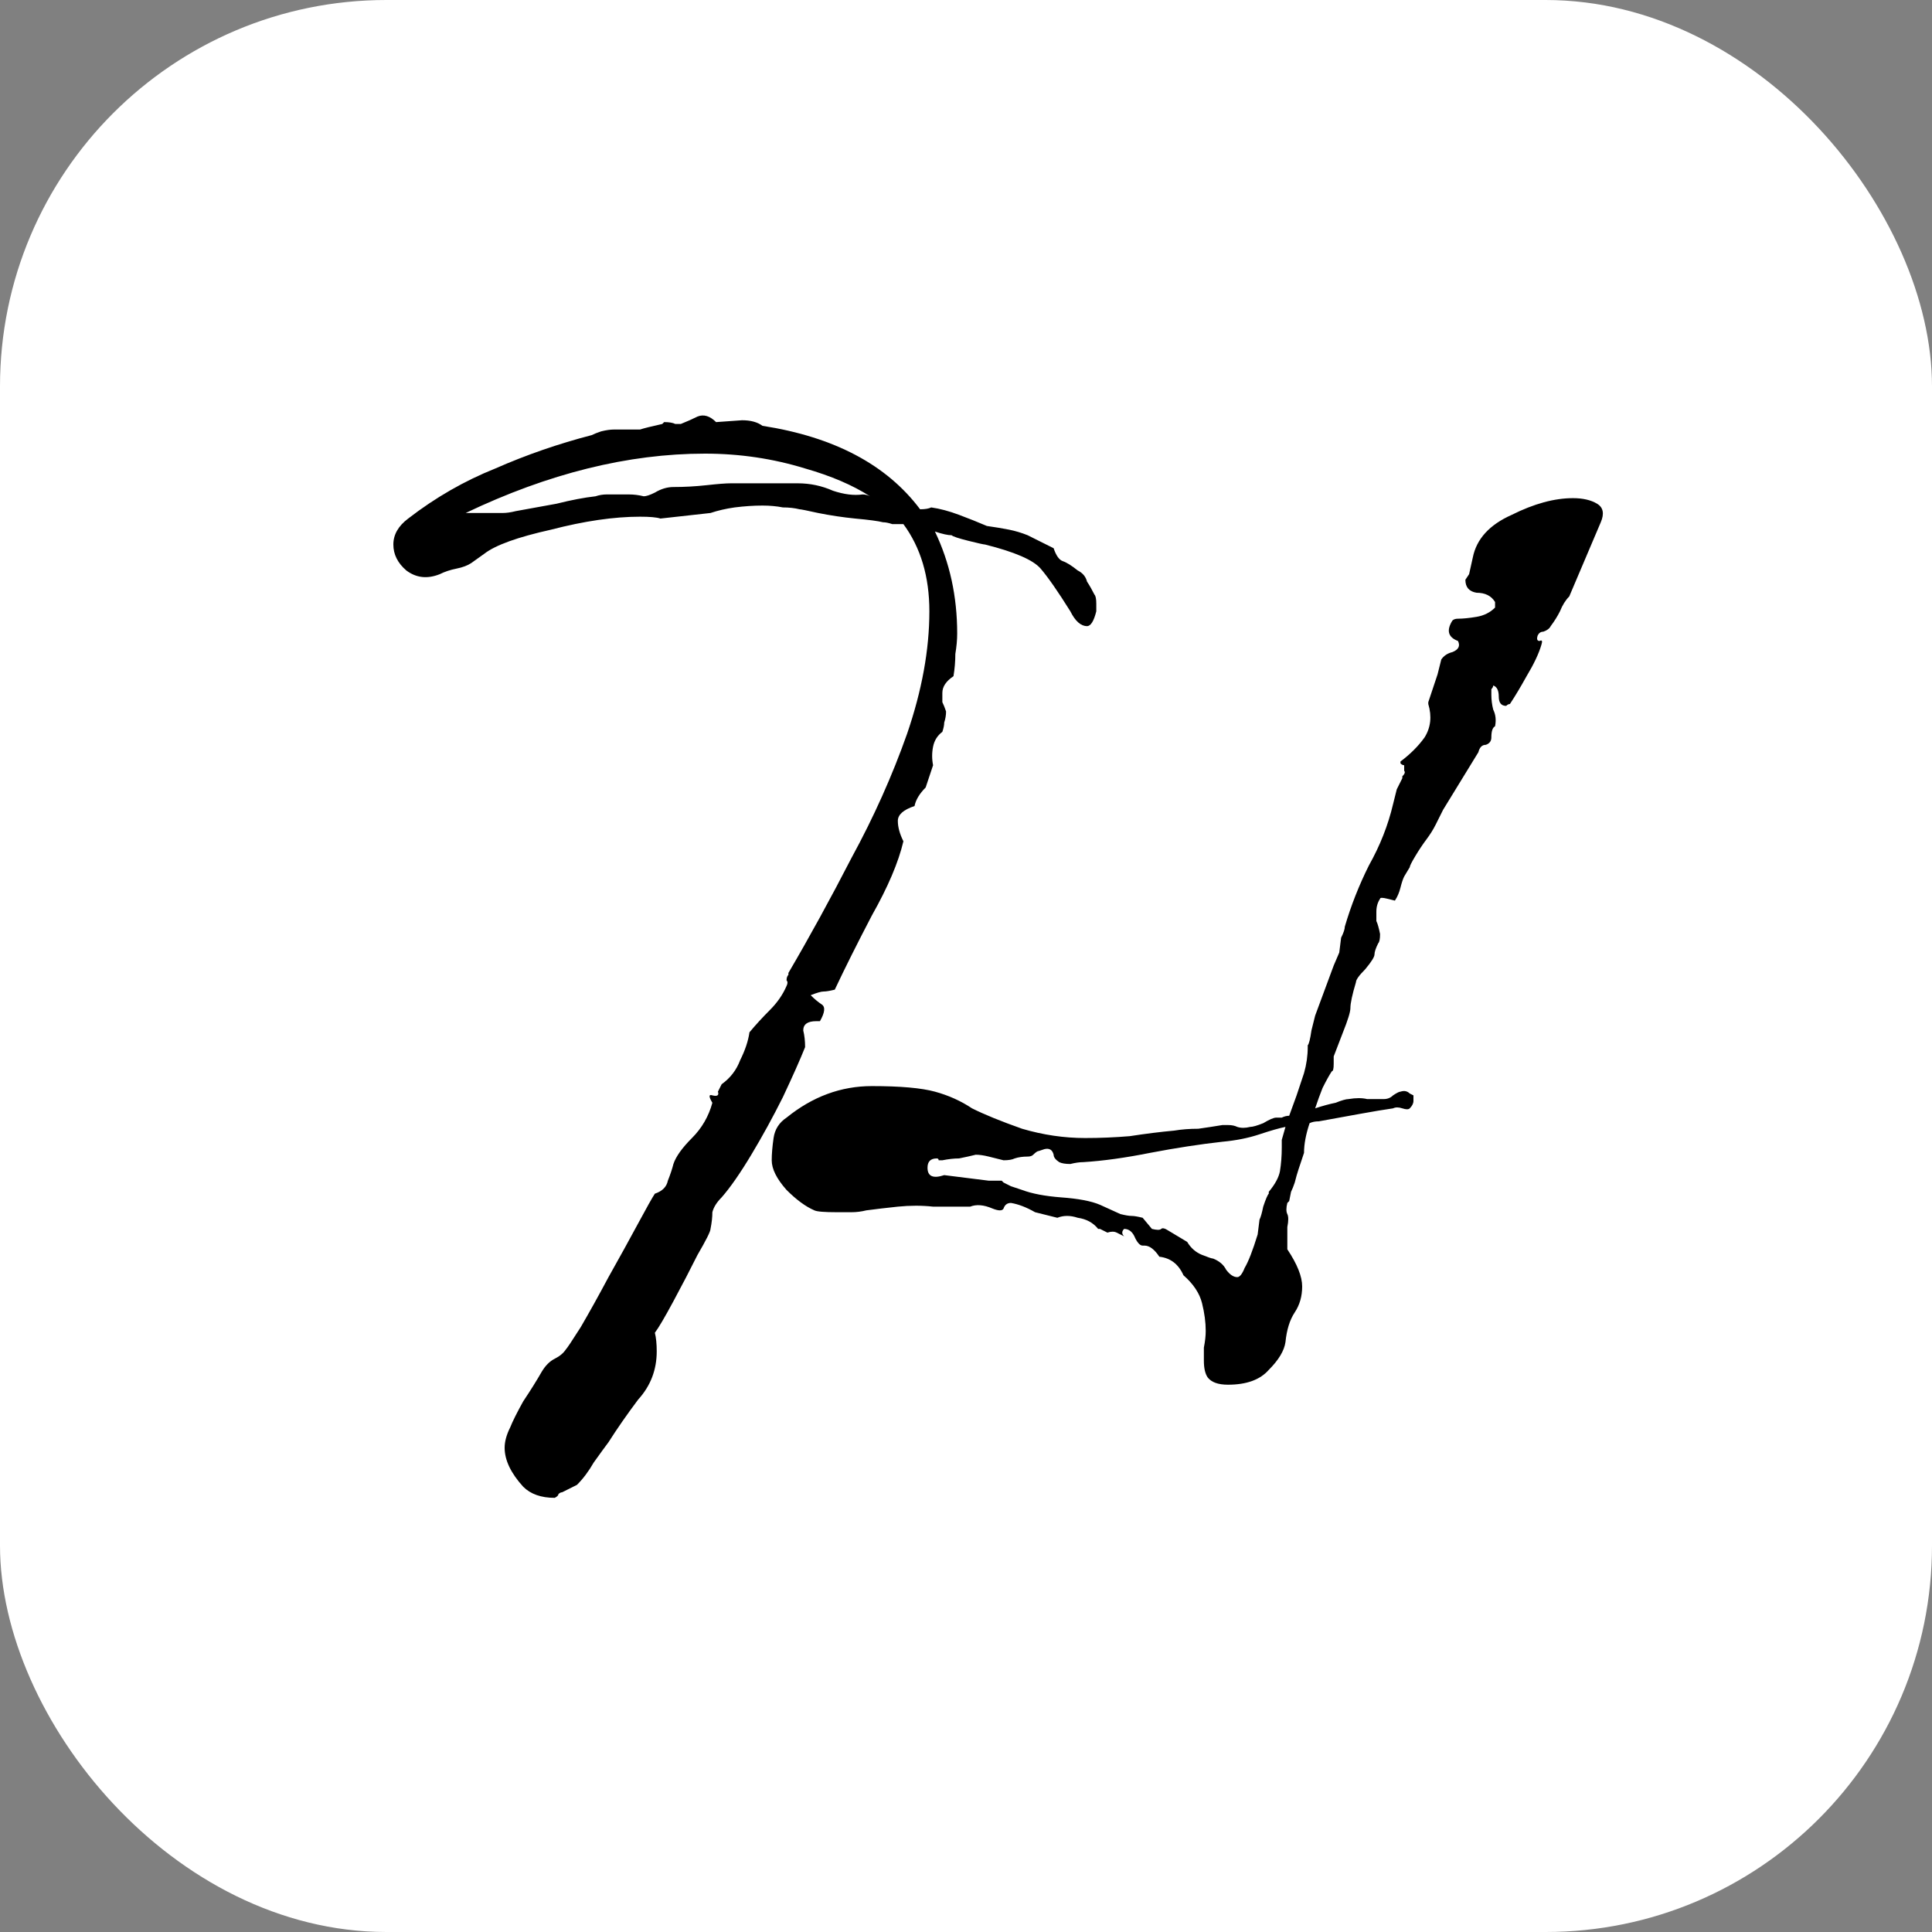 <svg width="100" height="100" viewBox="0 0 100 100" fill="none" xmlns="http://www.w3.org/2000/svg">
<rect x="0" y="0" width="100" height="100" fill="#808080" stroke="none"/>
<rect width="100" height="100" rx="20" fill="white"/>
<path d="M28.712 77.528C28.008 77.528 27.464 77.336 27.08 76.952C26.44 76.248 26.12 75.576 26.12 74.936C26.12 74.616 26.216 74.264 26.408 73.88C26.536 73.56 26.76 73.112 27.08 72.536C27.464 71.96 27.784 71.448 28.04 71C28.232 70.68 28.456 70.456 28.712 70.328C28.968 70.2 29.16 70.04 29.288 69.848C29.352 69.784 29.608 69.4 30.056 68.696C30.504 67.928 30.984 67.064 31.496 66.104C32.072 65.08 32.584 64.152 33.032 63.32C33.48 62.488 33.768 61.976 33.896 61.784C34.28 61.656 34.504 61.432 34.568 61.112C34.696 60.792 34.792 60.504 34.856 60.248C34.984 59.864 35.304 59.416 35.816 58.904C36.328 58.392 36.68 57.784 36.872 57.08C36.68 56.76 36.68 56.632 36.872 56.696C37.128 56.76 37.224 56.696 37.16 56.504L37.352 56.12C37.8 55.8 38.12 55.384 38.312 54.872C38.568 54.36 38.728 53.88 38.792 53.432C39.112 53.048 39.464 52.664 39.848 52.28C40.232 51.896 40.52 51.48 40.712 51.032C40.776 50.904 40.776 50.808 40.712 50.744C40.712 50.616 40.744 50.52 40.808 50.456V50.36C41.896 48.504 42.984 46.52 44.072 44.408C45.224 42.296 46.184 40.152 46.952 37.976C47.72 35.736 48.104 33.624 48.104 31.64C48.104 29.848 47.656 28.344 46.76 27.128C46.568 27.128 46.376 27.128 46.184 27.128C45.992 27.064 45.832 27.032 45.704 27.032C45.448 26.968 44.968 26.904 44.264 26.84C43.624 26.776 42.984 26.68 42.344 26.552C41.768 26.424 41.448 26.36 41.384 26.36C41.128 26.296 40.84 26.264 40.52 26.264C40.2 26.2 39.848 26.168 39.464 26.168C39.016 26.168 38.536 26.2 38.024 26.264C37.576 26.328 37.16 26.424 36.776 26.552L34.184 26.84C33.992 26.776 33.64 26.744 33.128 26.744C31.784 26.744 30.248 26.968 28.52 27.416C26.792 27.8 25.64 28.216 25.064 28.664L24.392 29.144C24.2 29.272 23.944 29.368 23.624 29.432C23.304 29.496 23.016 29.592 22.76 29.72C22.12 29.976 21.544 29.912 21.032 29.528C20.584 29.144 20.36 28.696 20.36 28.184C20.36 27.672 20.616 27.224 21.128 26.84C22.536 25.752 24.04 24.888 25.64 24.248C27.24 23.544 28.904 22.968 30.632 22.52C30.76 22.456 30.92 22.392 31.112 22.328C31.368 22.264 31.592 22.232 31.784 22.232C32.488 22.232 32.936 22.232 33.128 22.232C33.32 22.168 33.704 22.072 34.28 21.944L34.376 21.848C34.632 21.848 34.824 21.88 34.952 21.944H35.24C35.56 21.816 35.848 21.688 36.104 21.56C36.424 21.432 36.744 21.528 37.064 21.848L38.408 21.752C38.856 21.752 39.208 21.848 39.464 22.04C43.176 22.616 45.896 24.056 47.624 26.36C47.88 26.36 48.072 26.328 48.2 26.264C48.648 26.328 49.128 26.456 49.64 26.648C50.152 26.84 50.632 27.032 51.08 27.224C51.528 27.288 51.912 27.352 52.232 27.416C52.552 27.48 52.872 27.576 53.192 27.704L54.536 28.376C54.664 28.76 54.824 28.984 55.016 29.048C55.208 29.112 55.464 29.272 55.784 29.528C56.04 29.656 56.2 29.848 56.264 30.104C56.392 30.296 56.52 30.52 56.648 30.776C56.712 30.84 56.744 31 56.744 31.256C56.744 31.448 56.744 31.576 56.744 31.64C56.616 32.152 56.456 32.408 56.264 32.408C55.944 32.408 55.656 32.152 55.4 31.64C54.76 30.616 54.248 29.88 53.864 29.432C53.48 28.984 52.52 28.568 50.984 28.184C50.92 28.184 50.632 28.12 50.12 27.992C49.608 27.864 49.32 27.768 49.256 27.704C49.064 27.704 48.776 27.64 48.392 27.512C49.16 29.112 49.544 30.872 49.544 32.792C49.544 33.112 49.512 33.464 49.448 33.848C49.448 34.232 49.416 34.616 49.352 35C48.968 35.256 48.776 35.544 48.776 35.864C48.776 35.992 48.776 36.152 48.776 36.344C48.84 36.472 48.904 36.632 48.968 36.824C48.968 37.016 48.936 37.208 48.872 37.4C48.872 37.528 48.84 37.688 48.776 37.88C48.52 38.072 48.36 38.328 48.296 38.648C48.232 38.968 48.232 39.288 48.296 39.608L47.912 40.76C47.592 41.08 47.4 41.4 47.336 41.72C46.76 41.912 46.472 42.168 46.472 42.488C46.472 42.808 46.568 43.16 46.76 43.544C46.504 44.632 45.96 45.912 45.128 47.384C44.36 48.856 43.72 50.136 43.208 51.224C42.952 51.288 42.76 51.32 42.632 51.32C42.504 51.32 42.28 51.384 41.96 51.512C42.152 51.704 42.344 51.864 42.536 51.992C42.728 52.12 42.696 52.408 42.44 52.856H42.248C41.8 52.856 41.576 53.016 41.576 53.336C41.64 53.592 41.672 53.88 41.672 54.2C41.416 54.84 41.032 55.704 40.52 56.792C40.008 57.816 39.464 58.808 38.888 59.768C38.312 60.728 37.8 61.464 37.352 61.976C37.096 62.232 36.936 62.488 36.872 62.744C36.872 63 36.84 63.288 36.776 63.608C36.776 63.736 36.552 64.184 36.104 64.952C35.72 65.72 35.304 66.52 34.856 67.352C34.408 68.184 34.088 68.728 33.896 68.984C33.96 69.24 33.992 69.56 33.992 69.944C33.992 70.904 33.672 71.736 33.032 72.44C32.456 73.208 31.944 73.944 31.496 74.648C31.304 74.904 31.048 75.256 30.728 75.704C30.472 76.152 30.184 76.536 29.864 76.856L29.096 77.24C29.032 77.24 28.968 77.272 28.904 77.336C28.904 77.4 28.84 77.464 28.712 77.528ZM24.104 26.552H25.352C25.608 26.552 25.832 26.552 26.024 26.552C26.216 26.552 26.44 26.52 26.696 26.456C27.4 26.328 28.104 26.2 28.808 26.072C29.576 25.88 30.248 25.752 30.824 25.688C31.016 25.624 31.208 25.592 31.4 25.592C31.592 25.592 31.752 25.592 31.88 25.592C32.136 25.592 32.36 25.592 32.552 25.592C32.808 25.592 33.064 25.624 33.32 25.688C33.448 25.688 33.64 25.624 33.896 25.496C34.216 25.304 34.536 25.208 34.856 25.208C35.432 25.208 36.008 25.176 36.584 25.112C37.16 25.048 37.576 25.016 37.832 25.016H41.288C41.928 25.016 42.536 25.144 43.112 25.4C43.688 25.592 44.2 25.656 44.648 25.592C44.776 25.592 44.904 25.624 45.032 25.688C44.136 25.112 43.016 24.632 41.672 24.248C40.008 23.736 38.28 23.48 36.488 23.48C32.52 23.48 28.392 24.504 24.104 26.552ZM63.56 71.672C63.048 71.672 62.696 71.544 62.504 71.288C62.376 71.096 62.312 70.808 62.312 70.424C62.312 70.232 62.312 70.008 62.312 69.752C62.376 69.432 62.408 69.144 62.408 68.888C62.408 68.44 62.344 67.96 62.216 67.448C62.088 66.936 61.768 66.456 61.256 66.008C61 65.432 60.584 65.112 60.008 65.048C59.752 64.664 59.496 64.472 59.24 64.472H59.144C59.016 64.472 58.888 64.344 58.76 64.088C58.632 63.768 58.44 63.608 58.184 63.608C58.056 63.736 58.056 63.864 58.184 63.992C58.056 63.928 57.928 63.864 57.8 63.8C57.672 63.736 57.512 63.736 57.32 63.8C57.064 63.672 56.936 63.608 56.936 63.608H56.84C56.584 63.288 56.232 63.096 55.784 63.032C55.4 62.904 55.048 62.904 54.728 63.032L53.576 62.744C53.128 62.488 52.712 62.328 52.328 62.264C52.136 62.264 52.008 62.36 51.944 62.552C51.88 62.68 51.688 62.68 51.368 62.552C50.92 62.36 50.536 62.328 50.216 62.456C49.576 62.456 48.936 62.456 48.296 62.456C47.72 62.392 47.112 62.392 46.472 62.456L45.608 62.552L44.84 62.648C44.584 62.712 44.328 62.744 44.072 62.744C43.816 62.744 43.56 62.744 43.304 62.744C42.664 62.744 42.28 62.712 42.152 62.648C41.704 62.456 41.224 62.104 40.712 61.592C40.2 61.016 39.944 60.504 39.944 60.056C39.944 59.736 39.976 59.352 40.04 58.904C40.104 58.456 40.328 58.104 40.712 57.848C42.056 56.76 43.528 56.216 45.128 56.216C46.6 56.216 47.688 56.312 48.392 56.504C49.096 56.696 49.736 56.984 50.312 57.368C50.952 57.688 51.816 58.04 52.904 58.424C53.992 58.744 55.08 58.904 56.168 58.904C56.936 58.904 57.704 58.872 58.472 58.808C59.304 58.68 60.072 58.584 60.776 58.52C61.16 58.456 61.576 58.424 62.024 58.424C62.472 58.36 62.888 58.296 63.272 58.232H63.56C63.752 58.232 63.912 58.264 64.04 58.328C64.232 58.392 64.456 58.392 64.712 58.328C64.84 58.328 65.064 58.264 65.384 58.136C65.704 57.944 65.928 57.848 66.056 57.848C66.184 57.848 66.28 57.848 66.344 57.848C66.472 57.784 66.6 57.752 66.728 57.752L67.112 56.696C67.24 56.312 67.368 55.928 67.496 55.544C67.624 55.096 67.688 54.648 67.688 54.2V54.104C67.752 54.04 67.816 53.784 67.88 53.336C68.008 52.824 68.072 52.568 68.072 52.568L69.032 49.976L69.32 49.304L69.416 48.536C69.544 48.28 69.608 48.088 69.608 47.96C69.928 46.872 70.344 45.816 70.856 44.792C71.432 43.768 71.848 42.712 72.104 41.624L72.296 40.856L72.584 40.28V40.184C72.712 40.056 72.744 39.96 72.68 39.896C72.68 39.768 72.68 39.672 72.68 39.608C72.616 39.608 72.552 39.576 72.488 39.512C72.488 39.448 72.488 39.416 72.488 39.416C73 39.032 73.416 38.616 73.736 38.168C74.056 37.656 74.12 37.08 73.928 36.44V36.344L74.408 34.904L74.6 34.136C74.728 33.944 74.92 33.816 75.176 33.752C75.496 33.624 75.592 33.432 75.464 33.176C74.952 32.984 74.856 32.632 75.176 32.12C75.24 32.056 75.336 32.024 75.464 32.024C75.72 32.024 76.04 31.992 76.424 31.928C76.808 31.864 77.128 31.704 77.384 31.448V31.16C77.192 30.84 76.872 30.68 76.424 30.68C76.04 30.616 75.848 30.392 75.848 30.008L76.04 29.72L76.232 28.856C76.424 27.896 77.096 27.16 78.248 26.648C79.4 26.072 80.456 25.784 81.416 25.784C81.928 25.784 82.344 25.88 82.664 26.072C82.984 26.264 83.048 26.584 82.856 27.032L81.224 30.872C81.032 31.064 80.872 31.32 80.744 31.64C80.616 31.896 80.456 32.152 80.264 32.408C80.2 32.536 80.072 32.632 79.88 32.696C79.752 32.696 79.656 32.76 79.592 32.888C79.528 33.08 79.56 33.176 79.688 33.176C79.816 33.112 79.848 33.176 79.784 33.368C79.656 33.816 79.4 34.36 79.016 35C78.696 35.576 78.408 36.056 78.152 36.44C78.088 36.44 78.024 36.472 77.96 36.536C77.704 36.536 77.576 36.376 77.576 36.056C77.576 35.736 77.48 35.544 77.288 35.48C77.288 35.544 77.256 35.608 77.192 35.672C77.192 35.736 77.192 35.832 77.192 35.96C77.192 36.216 77.224 36.472 77.288 36.728C77.416 36.984 77.448 37.272 77.384 37.592C77.256 37.656 77.192 37.848 77.192 38.168C77.192 38.36 77.096 38.488 76.904 38.552C76.712 38.552 76.584 38.68 76.52 38.936L74.696 41.912L74.312 42.68C74.184 42.936 74.024 43.192 73.832 43.448C73.64 43.704 73.448 43.992 73.256 44.312C73.064 44.632 72.968 44.824 72.968 44.888C72.968 44.888 72.872 45.048 72.68 45.368C72.616 45.496 72.552 45.688 72.488 45.944C72.424 46.2 72.328 46.424 72.2 46.616C72.2 46.616 72.072 46.584 71.816 46.52C71.56 46.456 71.432 46.456 71.432 46.52C71.304 46.712 71.24 46.936 71.24 47.192C71.24 47.32 71.24 47.48 71.24 47.672C71.304 47.8 71.368 48.024 71.432 48.344C71.432 48.6 71.4 48.76 71.336 48.824C71.208 49.08 71.144 49.272 71.144 49.4C71.144 49.528 70.984 49.784 70.664 50.168C70.344 50.488 70.184 50.712 70.184 50.84C69.992 51.48 69.896 51.928 69.896 52.184C69.896 52.376 69.768 52.792 69.512 53.432L69.032 54.68C69.032 54.68 69.032 54.808 69.032 55.064C69.032 55.32 69 55.448 68.936 55.448C68.808 55.64 68.648 55.928 68.456 56.312C68.328 56.632 68.2 56.984 68.072 57.368C68.456 57.24 68.808 57.144 69.128 57.08C69.448 56.952 69.672 56.888 69.8 56.888C70.184 56.824 70.504 56.824 70.76 56.888C71.08 56.888 71.368 56.888 71.624 56.888C71.816 56.888 71.976 56.824 72.104 56.696C72.296 56.568 72.424 56.504 72.488 56.504C72.68 56.44 72.84 56.472 72.968 56.6C73.096 56.664 73.16 56.696 73.16 56.696C73.16 56.696 73.16 56.792 73.16 56.984C73.16 57.112 73.096 57.24 72.968 57.368C72.904 57.432 72.776 57.432 72.584 57.368C72.392 57.304 72.232 57.304 72.104 57.368C71.656 57.432 71.08 57.528 70.376 57.656C69.672 57.784 68.968 57.912 68.264 58.04C68.072 58.04 67.912 58.072 67.784 58.136C67.592 58.712 67.496 59.224 67.496 59.672L67.208 60.536C67.144 60.728 67.08 60.952 67.016 61.208C66.952 61.4 66.888 61.56 66.824 61.688L66.728 62.168L66.632 62.264C66.568 62.52 66.568 62.712 66.632 62.84C66.696 62.968 66.696 63.192 66.632 63.512V64.664C67.144 65.432 67.4 66.072 67.4 66.584C67.4 67.096 67.272 67.544 67.016 67.928C66.76 68.312 66.6 68.824 66.536 69.464C66.472 69.912 66.184 70.392 65.672 70.904C65.224 71.416 64.52 71.672 63.56 71.672ZM64.04 66.104C64.168 66.104 64.296 65.944 64.424 65.624C64.616 65.304 64.84 64.728 65.096 63.896L65.192 63.128C65.256 63 65.32 62.776 65.384 62.456C65.512 62.072 65.608 61.848 65.672 61.784V61.688C65.992 61.304 66.184 60.952 66.248 60.632C66.312 60.248 66.344 59.832 66.344 59.384V59L66.536 58.328C66.216 58.392 65.768 58.52 65.192 58.712C64.616 58.904 63.976 59.032 63.272 59.096C62.12 59.224 60.872 59.416 59.528 59.672C58.248 59.928 57.096 60.088 56.072 60.152C55.88 60.152 55.656 60.184 55.4 60.248C55.144 60.248 54.952 60.216 54.824 60.152C54.632 60.024 54.536 59.896 54.536 59.768C54.472 59.512 54.312 59.416 54.056 59.48C53.864 59.544 53.768 59.576 53.768 59.576C53.704 59.576 53.608 59.64 53.48 59.768C53.416 59.832 53.32 59.864 53.192 59.864C52.936 59.864 52.712 59.896 52.52 59.96C52.392 60.024 52.2 60.056 51.944 60.056C51.688 59.992 51.432 59.928 51.176 59.864C50.92 59.8 50.696 59.768 50.504 59.768C50.248 59.832 49.96 59.896 49.64 59.96C49.384 59.96 49.096 59.992 48.776 60.056C48.712 60.056 48.648 60.056 48.584 60.056C48.584 59.992 48.552 59.96 48.488 59.96C48.168 59.96 48.008 60.12 48.008 60.44C48.008 60.888 48.296 61.016 48.872 60.824L51.176 61.112H51.848L51.944 61.208C52.072 61.272 52.2 61.336 52.328 61.4C52.52 61.464 52.712 61.528 52.904 61.592C53.416 61.784 54.088 61.912 54.92 61.976C55.816 62.04 56.488 62.168 56.936 62.36L57.992 62.84C58.248 62.904 58.44 62.936 58.568 62.936C58.696 62.936 58.888 62.968 59.144 63.032L59.624 63.608C59.88 63.672 60.04 63.672 60.104 63.608C60.168 63.544 60.296 63.576 60.488 63.704L61.448 64.28C61.64 64.6 61.896 64.824 62.216 64.952C62.536 65.08 62.728 65.144 62.792 65.144C63.112 65.272 63.336 65.464 63.464 65.72C63.656 65.976 63.848 66.104 64.04 66.104Z" fill="black"/>
</svg>
